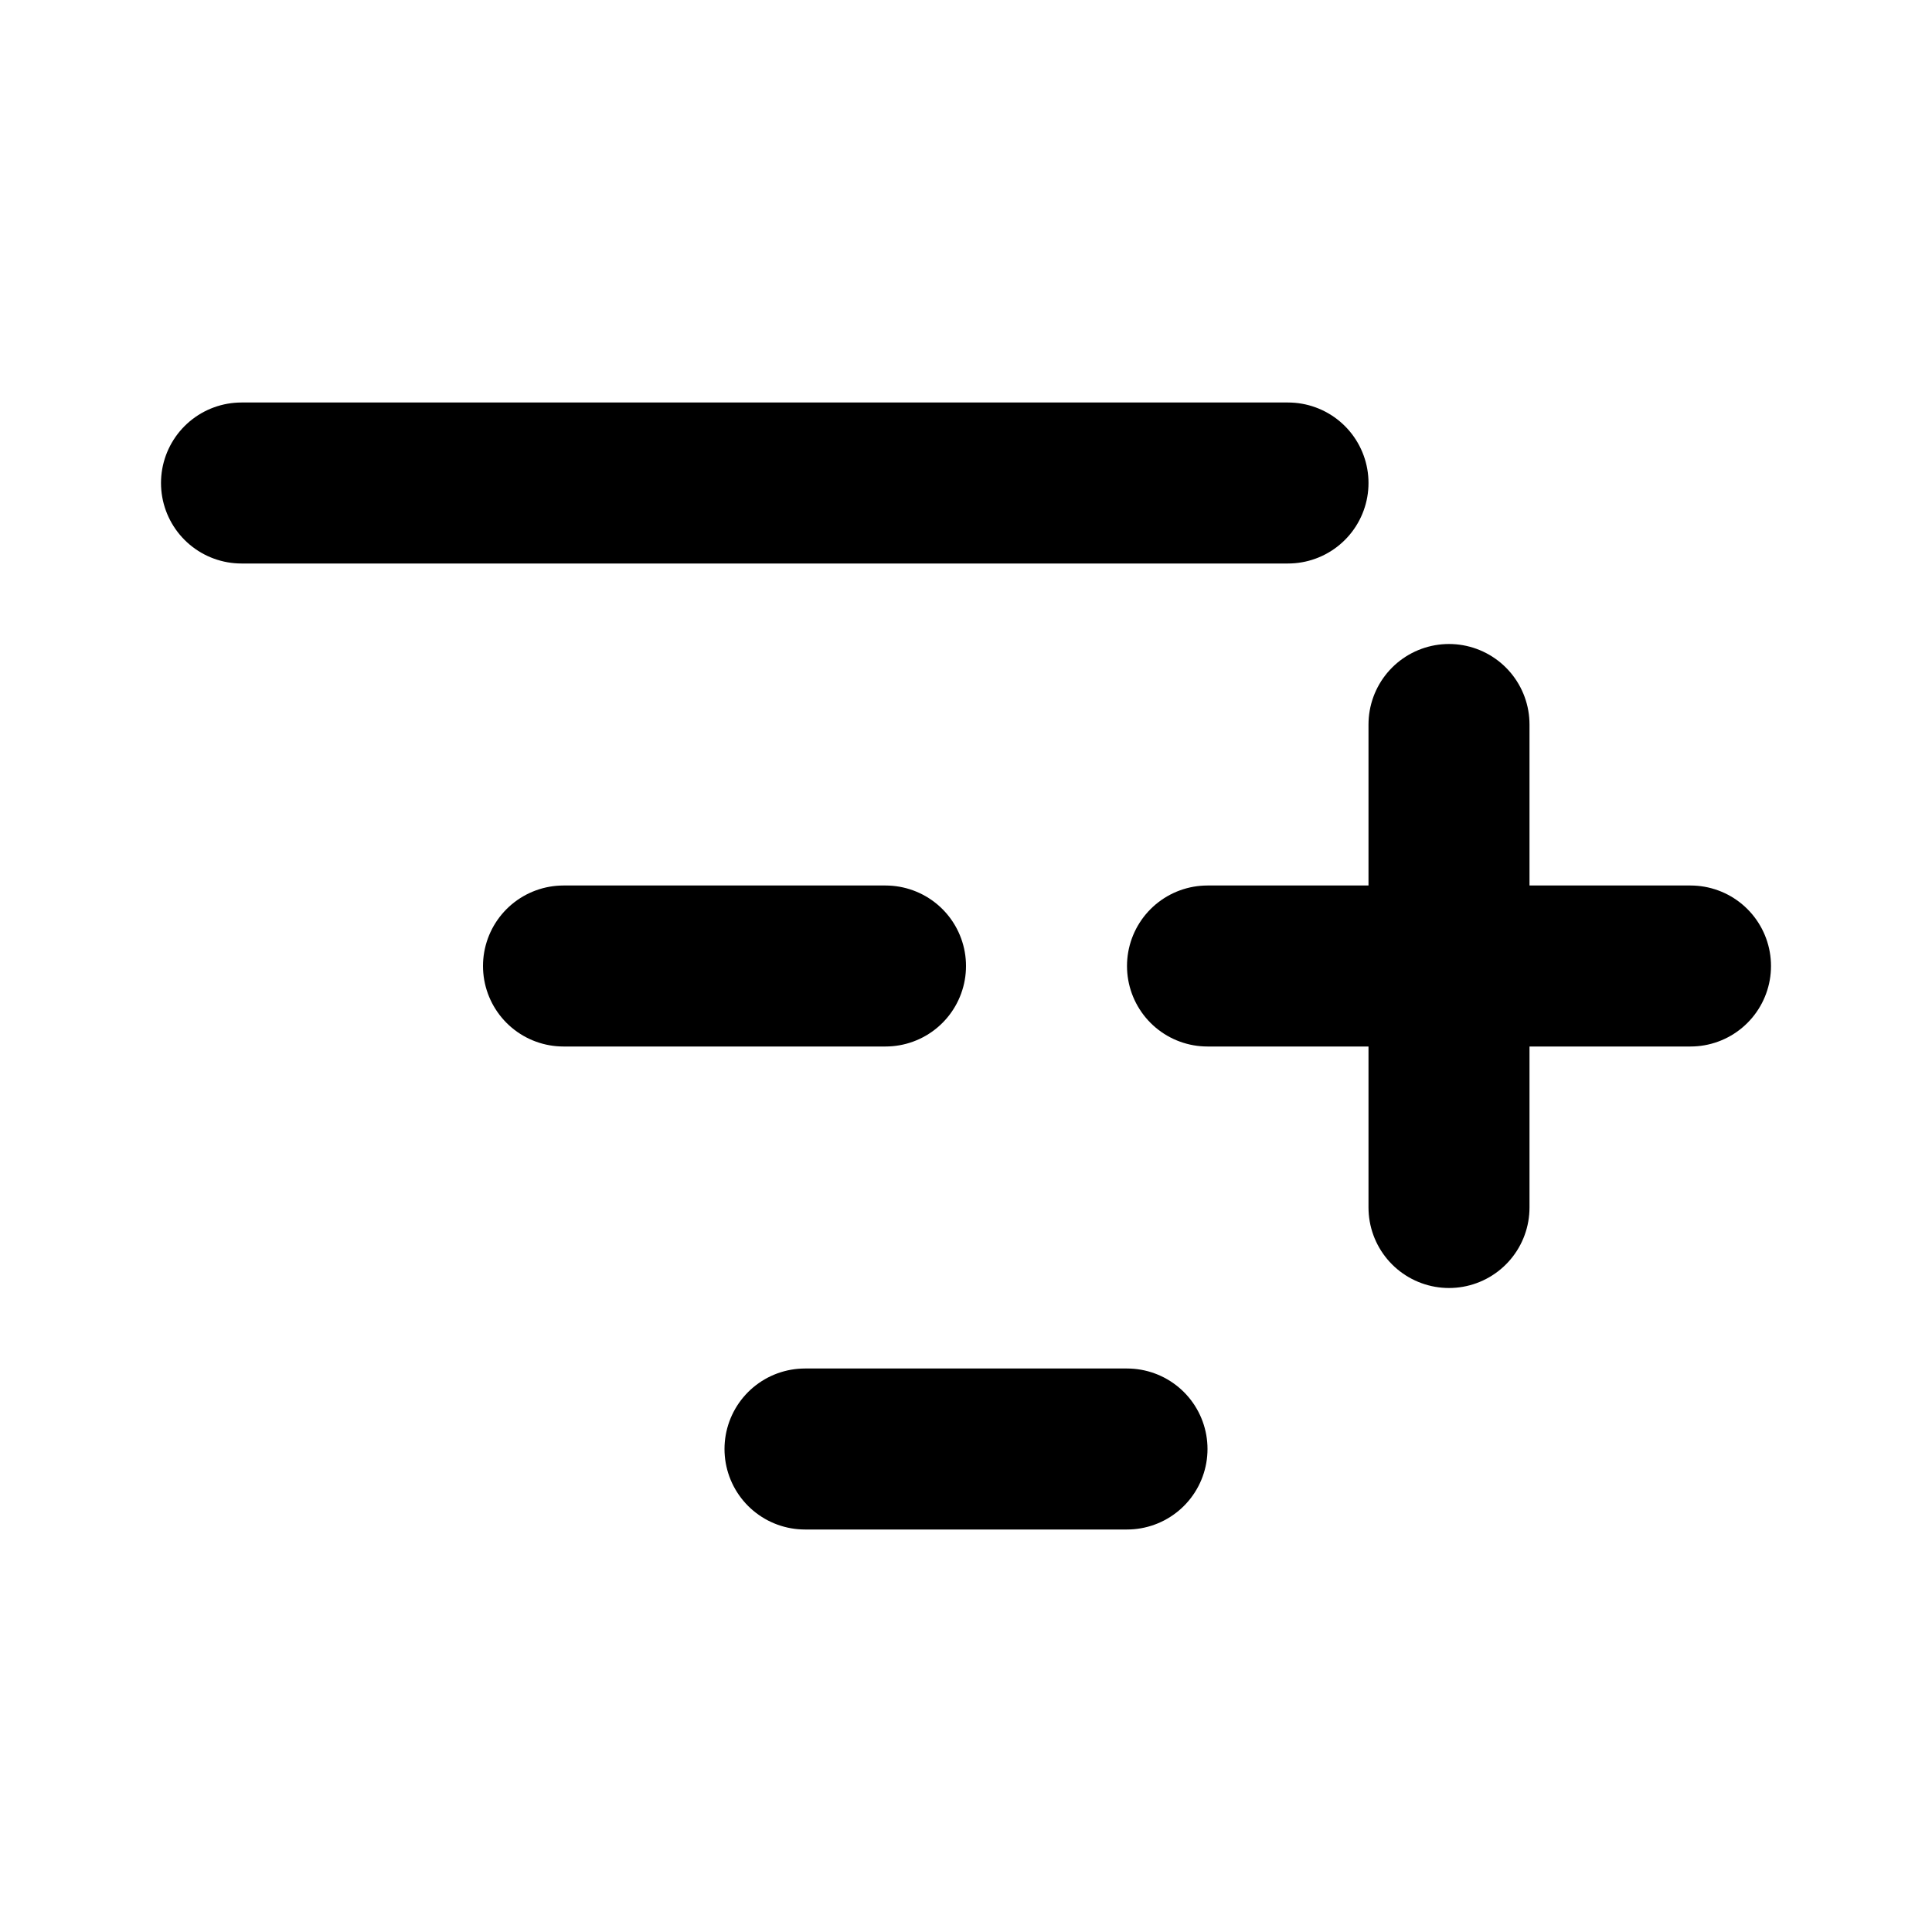 <svg
  xmlns="http://www.w3.org/2000/svg"
  width="24"
  height="24"
  viewBox="0 0 24 24"
  fill="none"
  stroke="currentColor"
  stroke-width="2"
  stroke-linecap="round"
  stroke-linejoin="round"
>
  <path d="M10 18h4" />
  <path d="M16 6H3" />
  <path d="M18 9v6" />
  <path d="M21 12h-6" />
  <path d="M7 12h4" />
</svg>
